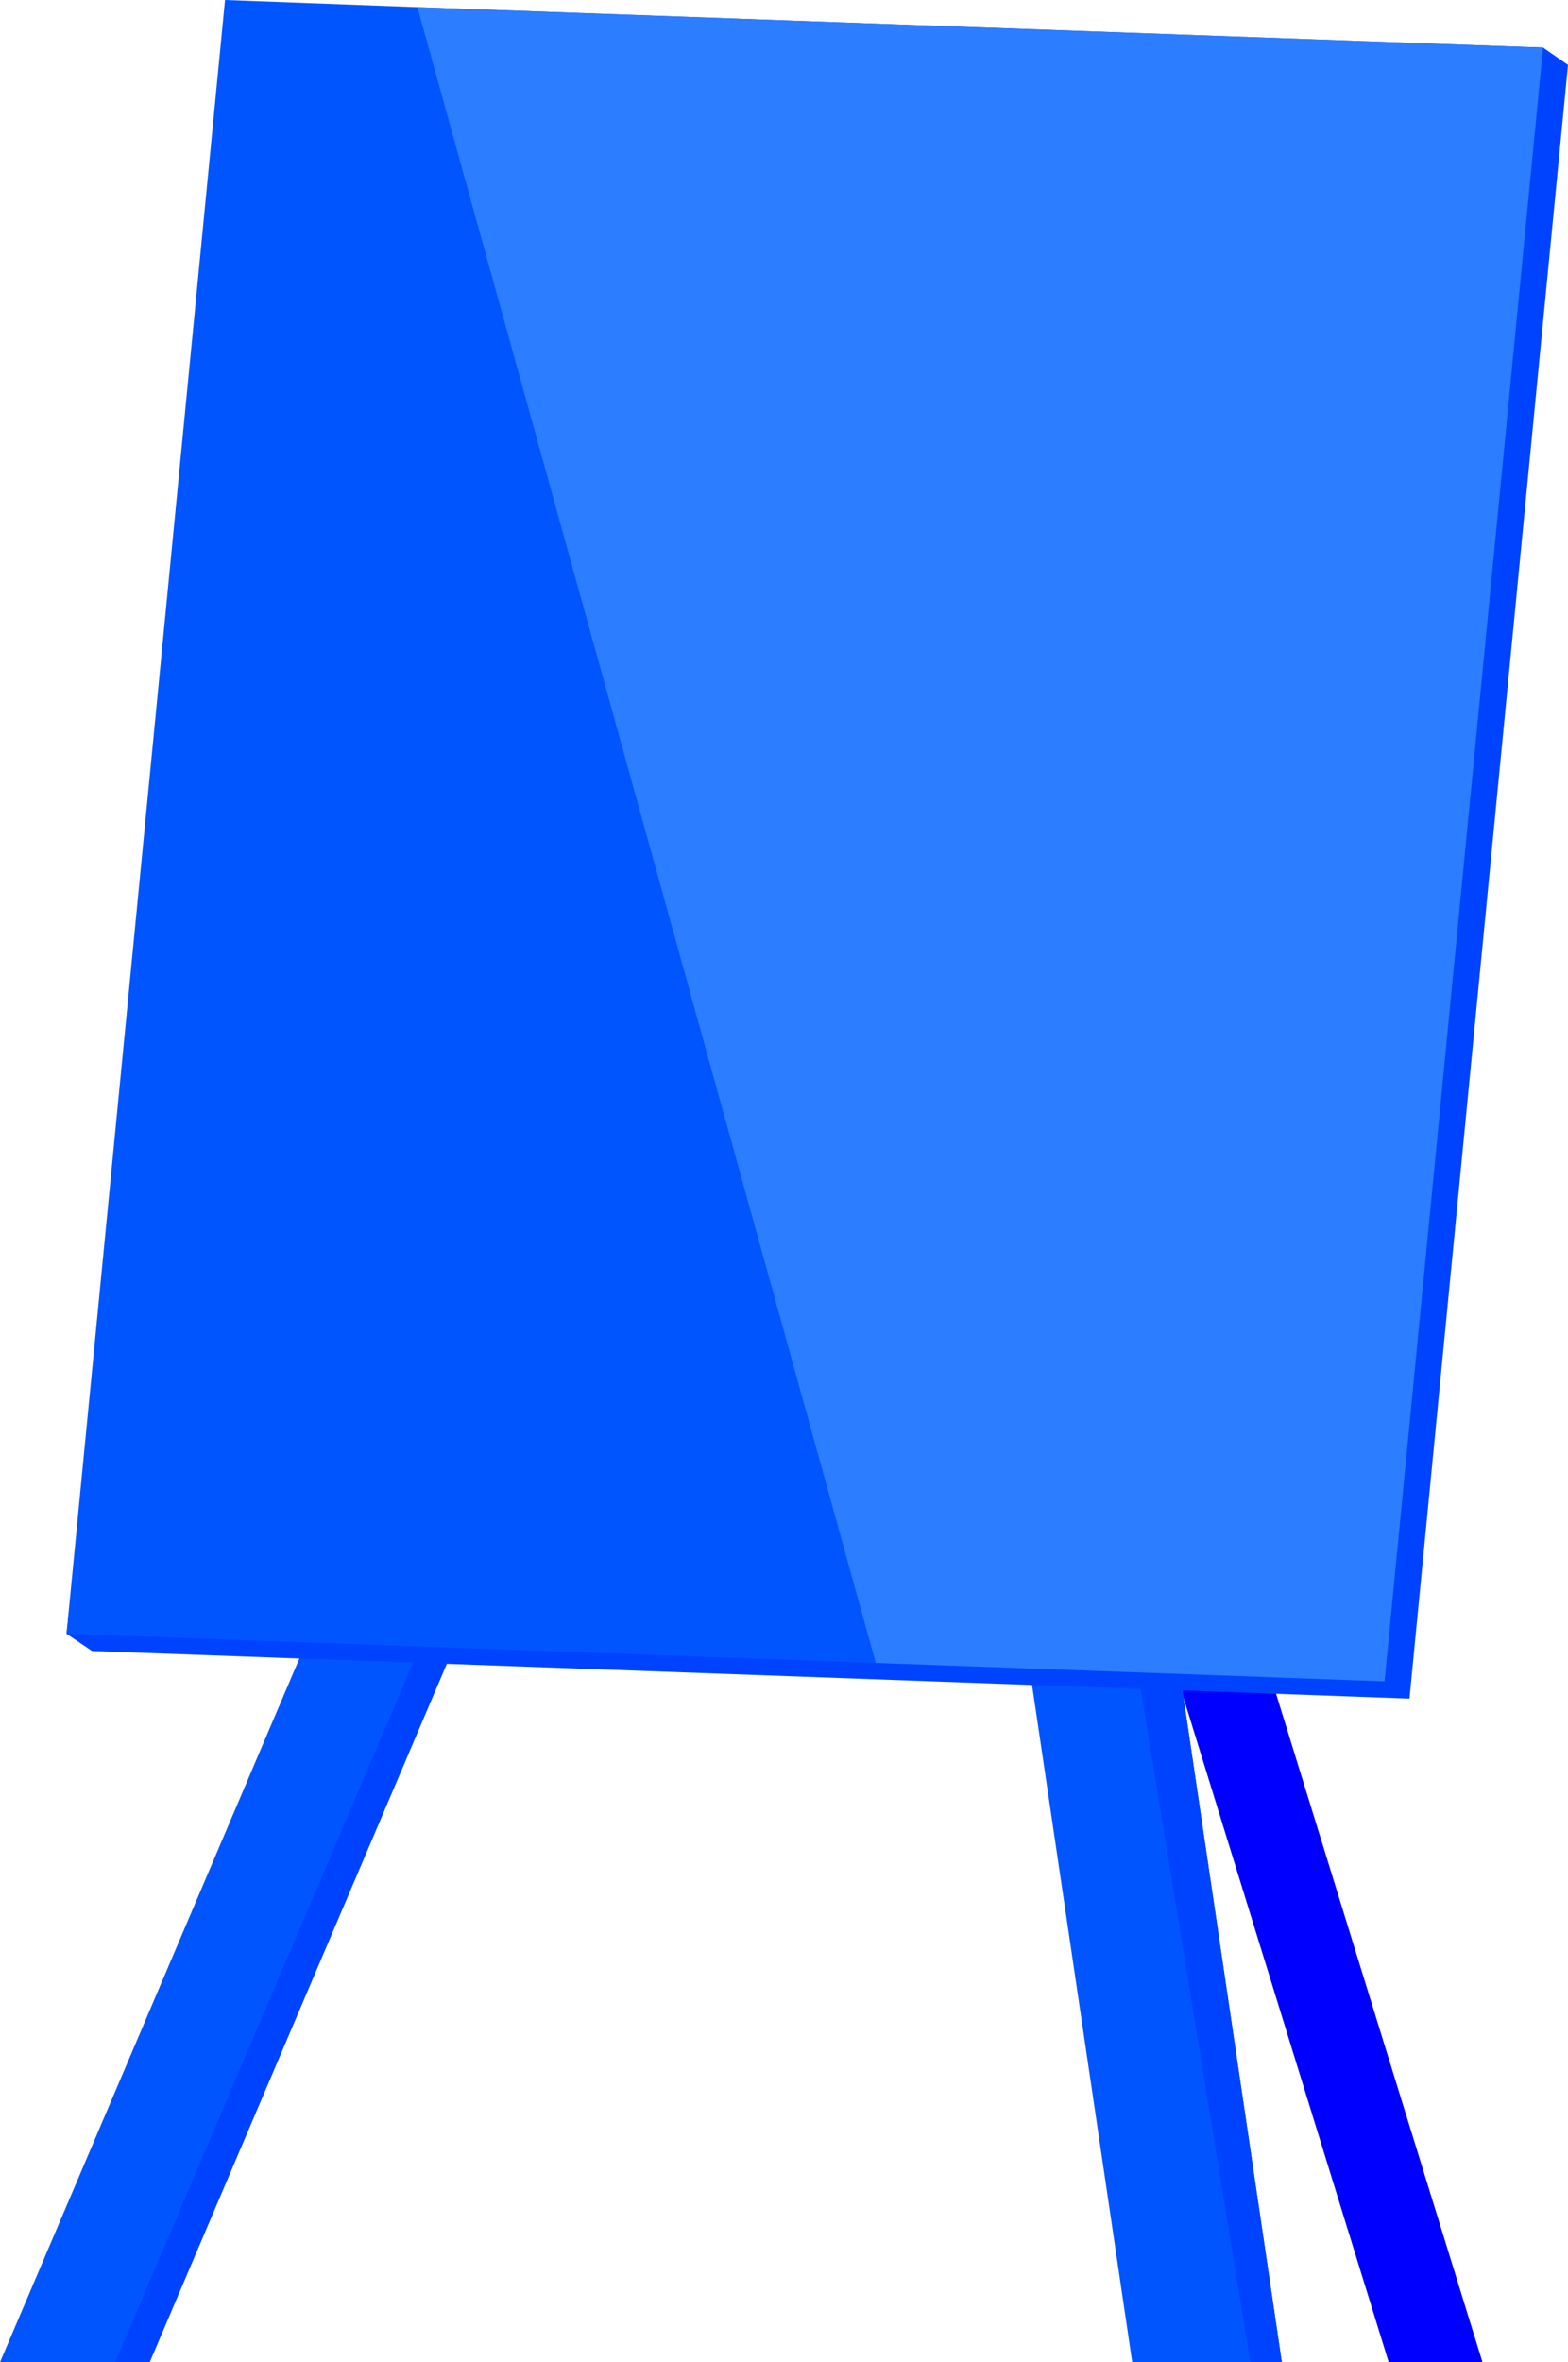 <svg width="87" height="131" viewBox="0 0 87 131" fill="none" xmlns="http://www.w3.org/2000/svg">
<path d="M82.256 131H77.052L49.71 42.511H54.914L82.256 131Z" fill="#0000FF"/>
<path d="M54.914 21.487L8.301 131H0L46.613 21.487H54.914Z" fill="#0055FF"/>
<path d="M54.914 21.487L8.301 131H6.391L53.037 21.487H54.914Z" fill="#0043FF"/>
<path d="M71.122 131H62.821L46.613 21.487H54.914L71.122 131Z" fill="#0055FF"/>
<path d="M71.122 131H69.376L51.521 21.487H54.914L71.122 131Z" fill="#0043FF"/>
<path d="M78.204 94.198L5.106 91.558L3.69 90.601L13.902 0.957L85.616 2.64L87 3.598L78.204 94.198Z" fill="#0043FF"/>
<path d="M85.616 2.64L76.821 93.241L48.59 92.218L3.69 90.601L12.485 0L23.158 0.396L85.616 2.64Z" fill="#0055FF"/>
<path d="M85.616 2.64L76.821 93.241L48.59 92.218L23.158 0.396L85.616 2.64Z" fill="#2C7DFF"/>
</svg>
